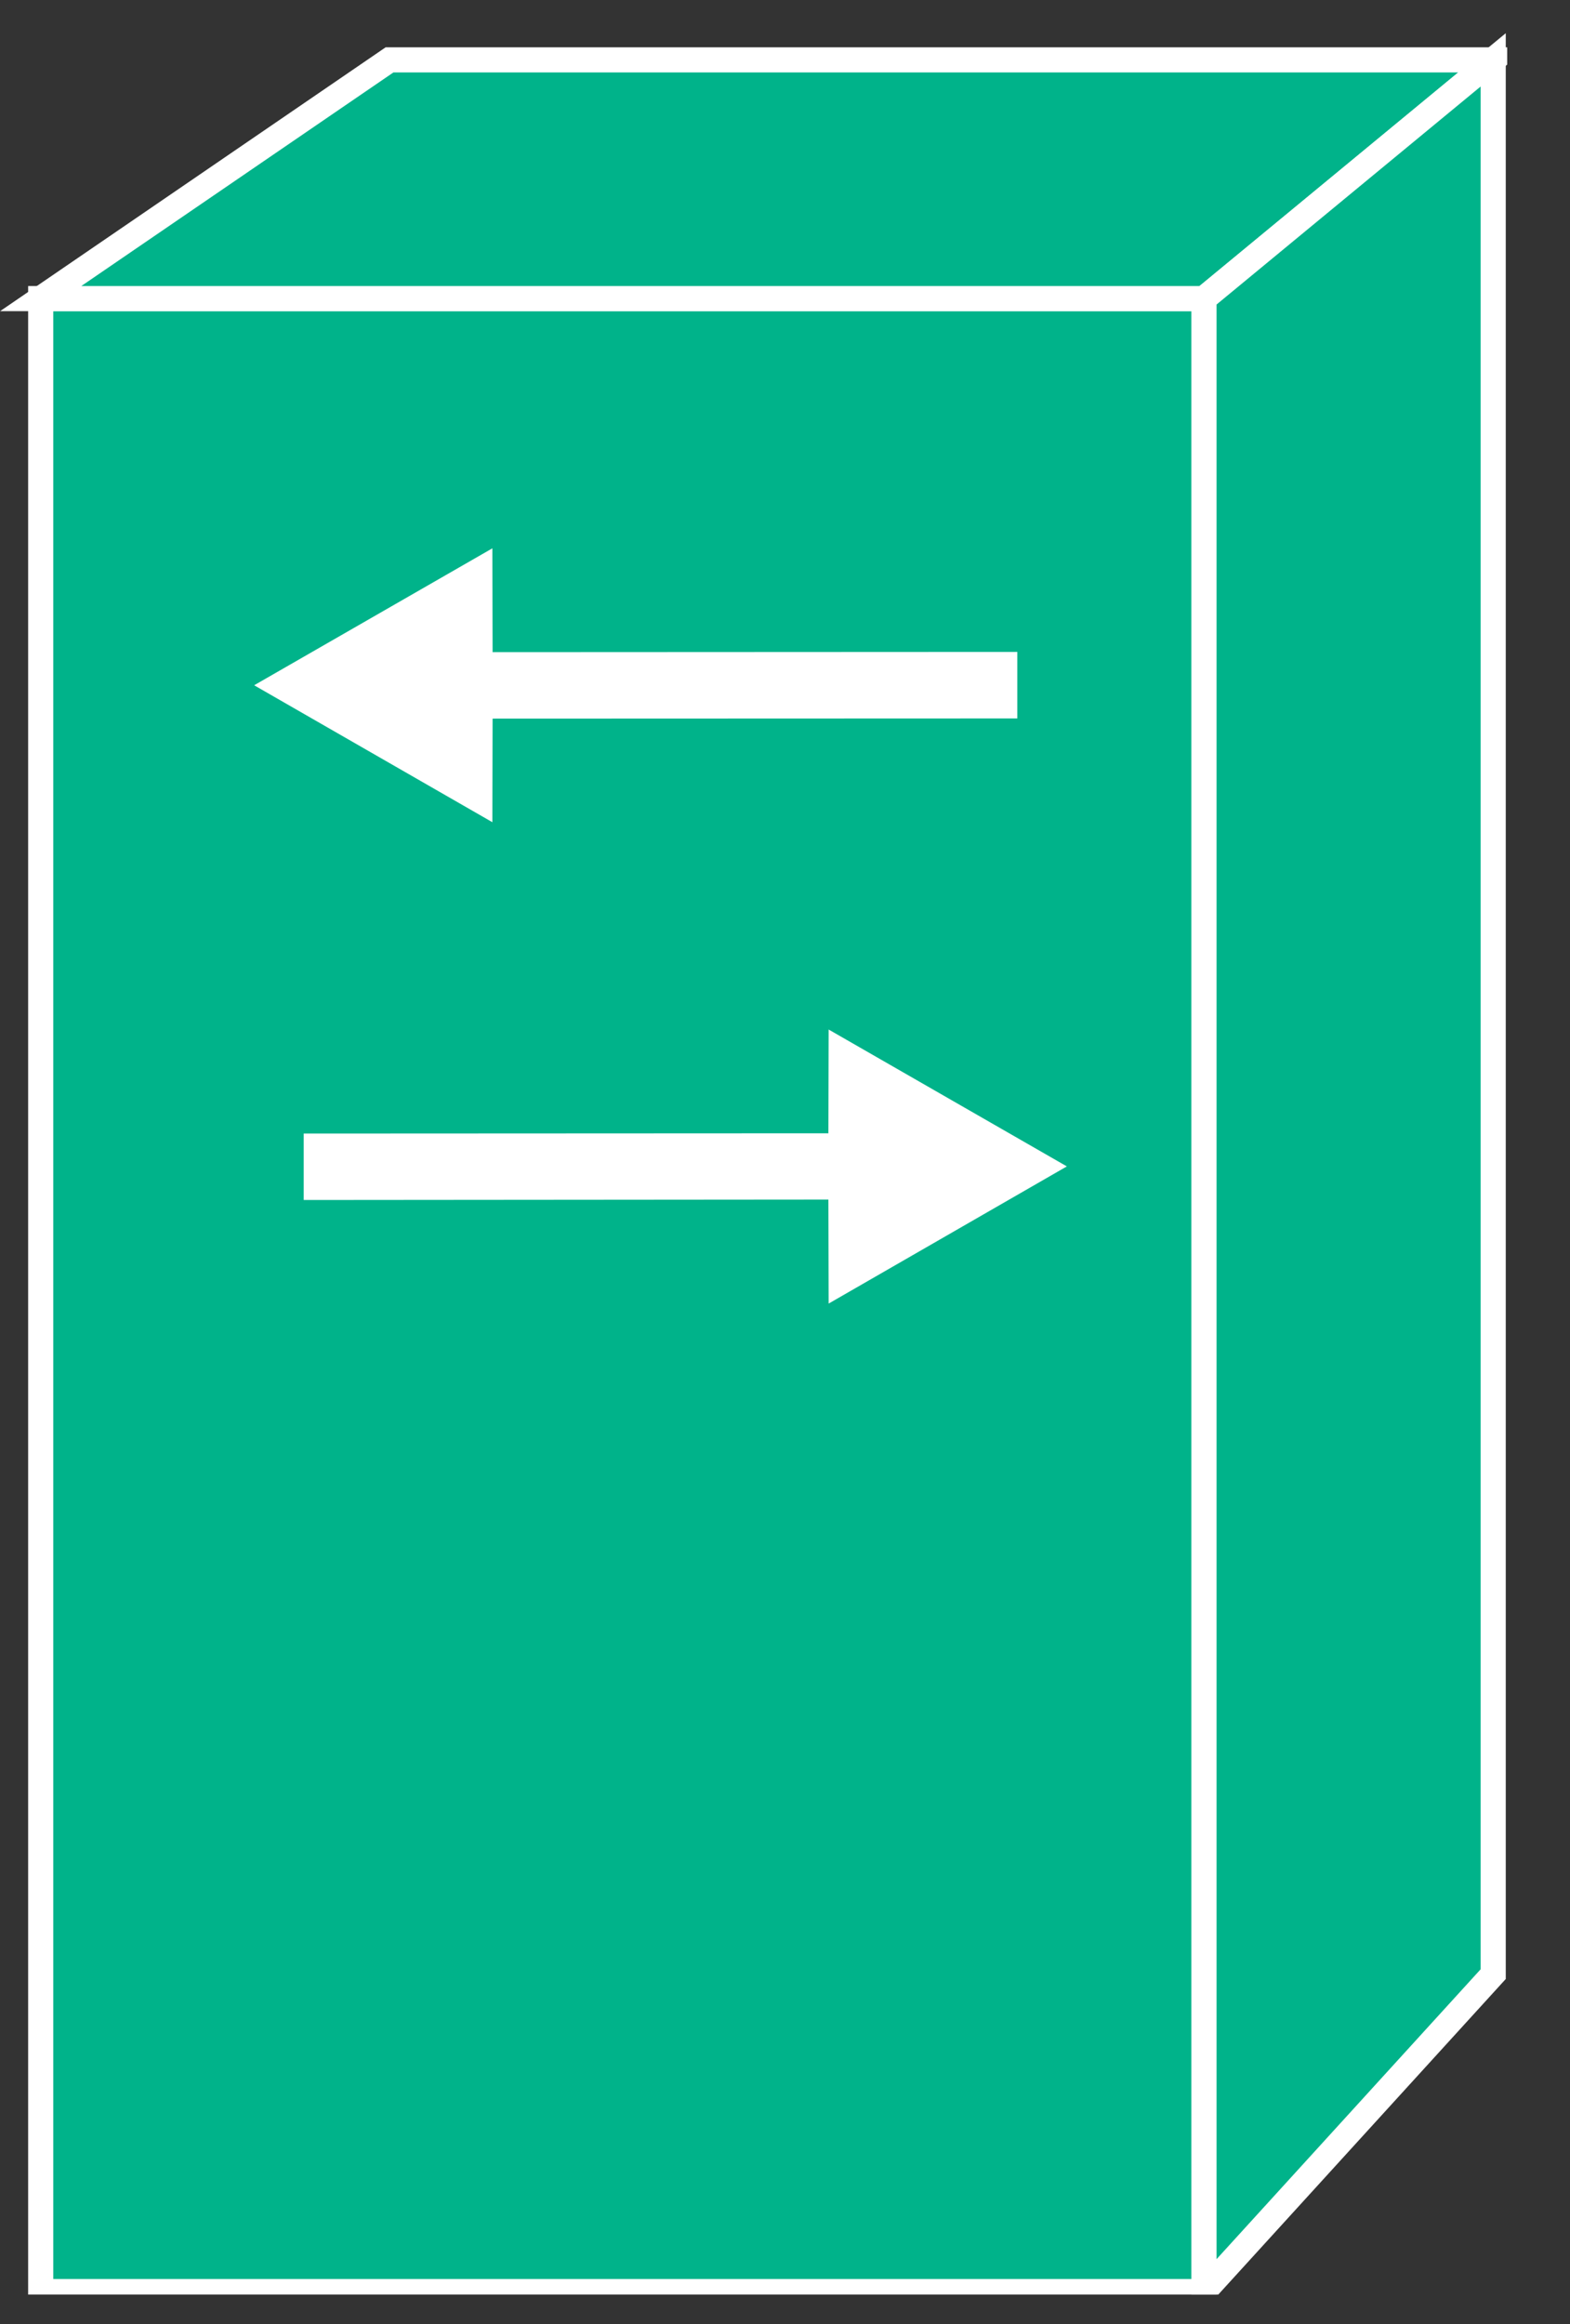 <?xml version="1.0" encoding="UTF-8"?>
<svg xmlns="http://www.w3.org/2000/svg" xmlns:xlink="http://www.w3.org/1999/xlink" width="25pt" height="37pt" viewBox="0 0 25 37" version="1.1">
<rect x="0" y="0" width="25" height="37" fill="#333333" stroke="none"/>
<defs>
<clipPath id="clip1">
  <path d="M 0 0.531 L 24 0.531 L 24 36.531 L 0 36.531 L 0 0.531 Z M 0 0.531 "/>
</clipPath>
<clipPath id="clip2">
  <path d="M 0 0.531 L 24 0.531 L 24 36.531 L 0 36.531 L 0 0.531 Z M 0 0.531 "/>
</clipPath>
<clipPath id="clip3">
  <path d="M 0 0.531 L 24 0.531 L 24 36.531 L 0 36.531 L 0 0.531 Z M 0 0.531 "/>
</clipPath>
</defs>
<g id="surface0">
<path style=" stroke:none;fill-rule:nonzero;fill:#00B38A;fill-opacity:1;" d="M 0.648 4.754 L 19.172 4.754 L 19.172 36.484 L 0.648 36.484 L 0.648 4.754 Z M 0.648 4.754 "/>
<g clip-path="url(#clip1)" clip-rule="nonzero">
<path style="fill:none;stroke-width:0.4;stroke-linecap:butt;stroke-linejoin:miter;stroke:#FFFFFF;stroke-opacity:1;stroke-miterlimit:4;" d="M 0.648 32.246 L 19.172 32.246 L 19.172 0.516 L 0.648 0.516 L 0.648 32.246 Z M 0.648 32.246 " transform="matrix(1,0,0,-1,0,37)"/>
</g>
<path style=" stroke:none;fill-rule:nonzero;fill:#00B38A;fill-opacity:1;" d="M 6.203 0.953 L 0.648 4.754 L 19.172 4.754 L 23.777 0.953 L 6.203 0.953 "/>
<g clip-path="url(#clip2)" clip-rule="nonzero">
<path style="fill:none;stroke-width:0.4;stroke-linecap:butt;stroke-linejoin:miter;stroke:#FFFFFF;stroke-opacity:1;stroke-miterlimit:4;" d="M 6.203 36.047 L 0.648 32.246 L 19.172 32.246 L 23.777 36.047 L 6.203 36.047 Z M 6.203 36.047 " transform="matrix(1,0,0,-1,0,37)"/>
</g>
<path style=" stroke:none;fill-rule:nonzero;fill:#00B38A;fill-opacity:1;" d="M 23.777 31.43 L 23.777 0.953 L 19.172 4.754 L 19.172 36.484 L 23.777 31.43 "/>
<g clip-path="url(#clip3)" clip-rule="nonzero">
<path style="fill:none;stroke-width:0.4;stroke-linecap:butt;stroke-linejoin:miter;stroke:#FFFFFF;stroke-opacity:1;stroke-miterlimit:4;" d="M 23.777 5.57 L 23.777 36.047 L 19.172 32.246 L 19.172 0.516 L 23.777 5.57 Z M 23.777 5.57 " transform="matrix(1,0,0,-1,0,37)"/>
</g>
<path style=" stroke:none;fill-rule:nonzero;fill:#FFFFFF;fill-opacity:1;" d="M 7.844 10.383 L 16.199 10.379 L 16.199 11.438 L 7.844 11.441 L 7.84 13.09 L 4.047 10.91 L 7.84 8.73 L 7.844 10.383 "/>
<path style=" stroke:none;fill-rule:nonzero;fill:#FFFFFF;fill-opacity:1;" d="M 13.191 19.098 L 4.836 19.105 L 4.836 18.047 L 13.191 18.043 L 13.195 16.391 L 16.988 18.57 L 13.195 20.754 L 13.191 19.098 "/>
</g>
</svg>
